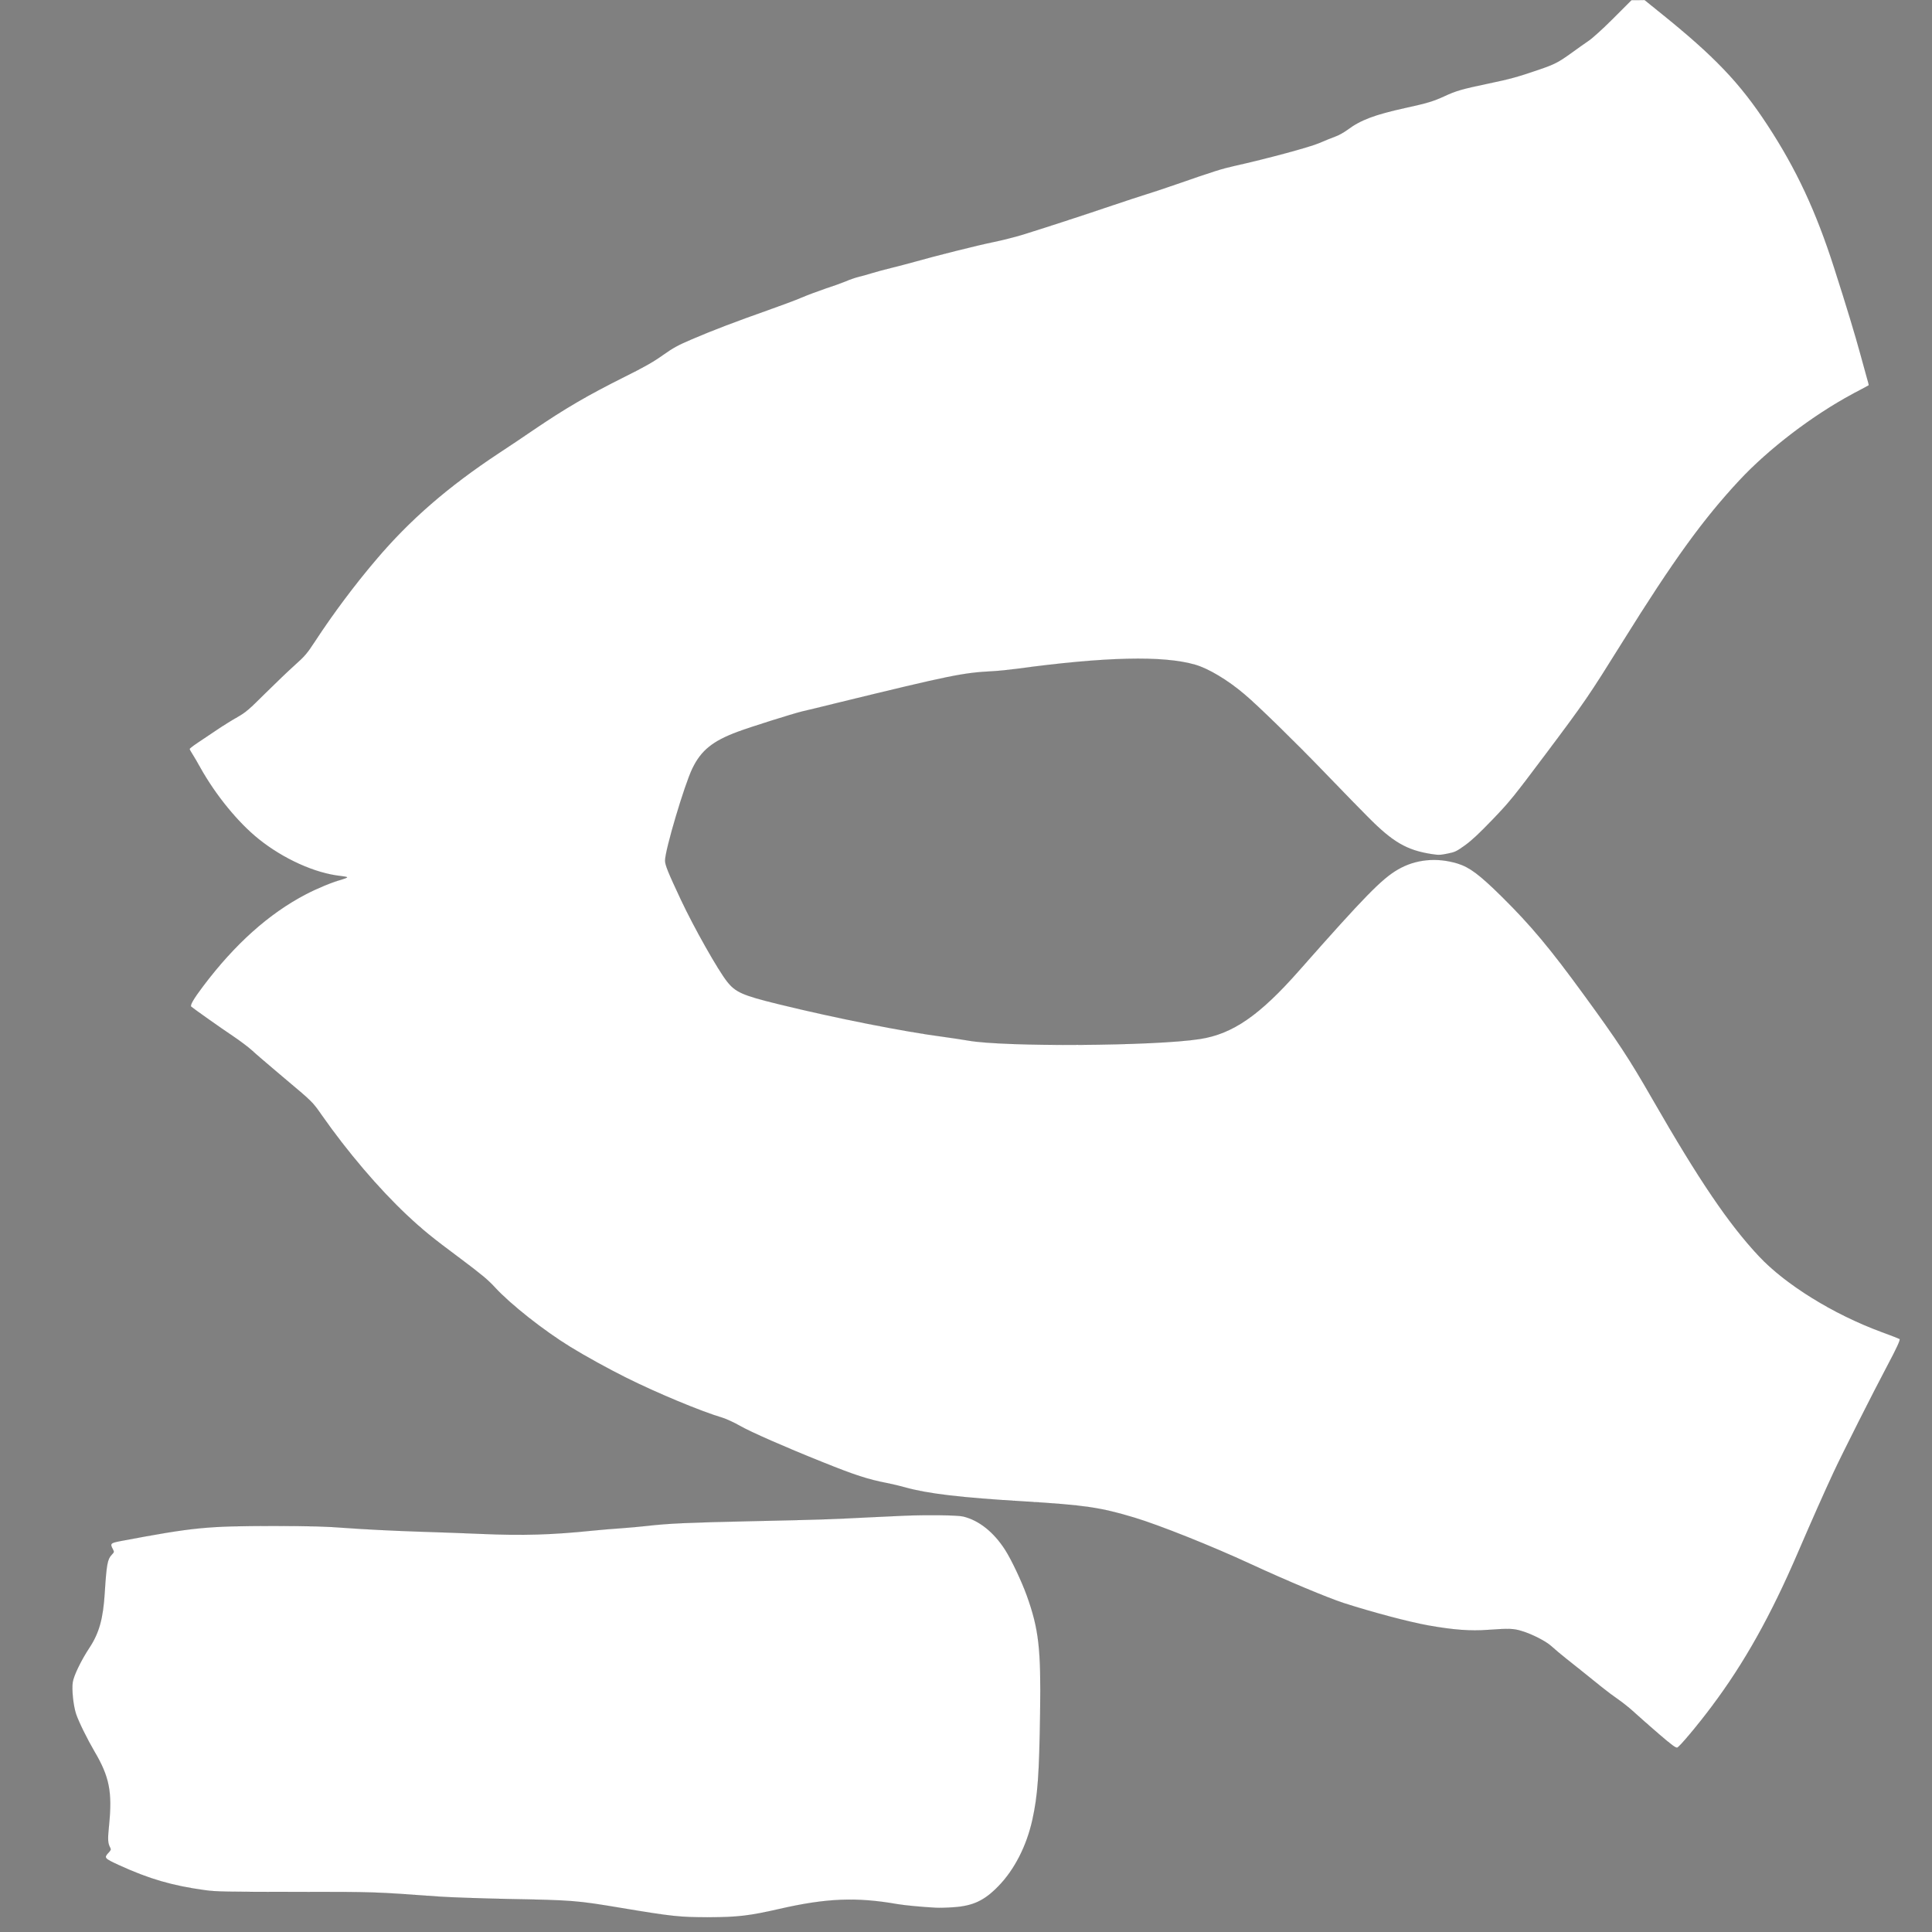 <?xml version="1.0" encoding="utf-8" ?>
<svg baseProfile="full" height="2048" version="1.1" width="2048" xmlns="http://www.w3.org/2000/svg" xmlns:ev="http://www.w3.org/2001/xml-events" xmlns:xlink="http://www.w3.org/1999/xlink"><rect width="100%" height="100%" fill="#808080" stroke="none"/><defs /><path d="M17105 20289 c-111 -111 -221 -211 -265 -241 -41 -28 -120 -84 -175 -124 -147 -106 -187 -126 -351 -182 -227 -78 -301 -98 -534 -147 -285 -60 -344 -77 -469 -135 -119 -55 -185 -74 -418 -125 -318 -70 -471 -127 -608 -230 -40 -29 -98 -62 -135 -74 -36 -13 -110 -43 -165 -67 -96 -42 -555 -166 -905 -244 -129 -29 -209 -54 -615 -195 -132 -46 -278 -94 -325 -108 -47 -14 -204 -66 -350 -115 -279 -95 -732 -243 -960 -313 -74 -22 -207 -56 -295 -74 -168 -34 -618 -147 -840 -210 -71 -20 -183 -49 -248 -65 -66 -16 -156 -40 -200 -54 -45 -14 -111 -32 -147 -41 -36 -9 -96 -30 -135 -47 -38 -16 -135 -51 -215 -77 -80 -27 -194 -70 -255 -96 -60 -26 -224 -87 -363 -136 -326 -115 -584 -213 -800 -306 -145 -62 -195 -89 -305 -167 -101 -72 -196 -126 -407 -231 -398 -199 -630 -335 -970 -566 -80 -55 -242 -164 -361 -242 -542 -358 -945 -708 -1304 -1132 -231 -272 -453 -569 -650 -870 -82 -125 -106 -152 -211 -246 -66 -59 -207 -194 -314 -300 -175 -174 -205 -200 -295 -251 -55 -31 -152 -91 -215 -134 -63 -42 -154 -103 -203 -136 -48 -32 -87 -62 -87 -67 0 -5 14 -31 31 -57 17 -27 54 -89 81 -139 164 -293 397 -579 617 -757 264 -213 604 -366 874 -394 37 -4 67 -10 67 -14 0 -4 -28 -15 -62 -25 -99 -27 -253 -91 -378 -156 -390 -204 -750 -526 -1086 -972 -102 -135 -142 -204 -127 -218 24 -21 318 -229 438 -309 76 -51 169 -121 205 -154 36 -34 178 -155 315 -271 333 -280 324 -270 428 -419 271 -387 600 -773 897 -1053 172 -161 263 -236 575 -468 219 -164 287 -221 362 -302 165 -180 518 -458 798 -630 154 -95 408 -235 593 -327 318 -159 797 -359 1022 -425 41 -13 124 -51 185 -86 109 -63 480 -226 870 -382 347 -140 487 -185 683 -223 57 -11 144 -32 194 -46 243 -68 588 -109 1258 -149 653 -40 811 -63 1175 -172 263 -79 824 -303 1230 -491 387 -179 818 -359 990 -415 307 -99 694 -201 895 -237 270 -48 447 -61 635 -47 222 16 269 14 355 -12 113 -34 258 -109 315 -161 28 -26 98 -85 156 -131 142 -113 261 -208 377 -302 53 -43 135 -104 182 -136 47 -33 123 -94 170 -138 47 -43 163 -145 258 -227 134 -115 176 -146 192 -141 24 8 223 245 368 440 344 459 624 960 910 1625 149 346 284 650 382 860 91 195 422 851 565 1120 99 186 141 277 132 286 -3 3 -90 37 -194 75 -507 187 -1015 501 -1298 803 -322 344 -632 801 -1132 1671 -244 425 -362 605 -727 1105 -356 489 -561 733 -862 1031 -241 238 -344 315 -472 355 -221 68 -447 46 -634 -63 -171 -99 -355 -287 -1045 -1069 -420 -477 -705 -674 -1053 -728 -475 -75 -2081 -85 -2460 -16 -58 10 -177 28 -265 40 -408 53 -1147 199 -1740 345 -385 94 -459 127 -549 242 -98 125 -349 570 -487 863 -139 296 -169 371 -169 418 0 111 206 805 290 977 93 191 214 289 480 388 140 52 581 191 685 216 50 11 218 52 375 91 1207 294 1322 318 1645 335 61 3 173 15 250 25 939 128 1556 142 1894 44 140 -40 344 -162 521 -312 144 -121 534 -502 860 -840 189 -196 396 -409 460 -472 256 -257 402 -342 661 -383 77 -12 95 -12 173 4 79 16 95 23 184 87 70 50 151 125 293 273 184 192 219 235 573 707 408 544 448 603 809 1182 535 859 849 1293 1236 1709 313 335 776 688 1201 916 91 48 167 89 169 91 2 2 -5 34 -17 71 -11 38 -43 154 -71 258 -54 199 -151 520 -278 915 -192 600 -401 1048 -707 1515 -293 447 -559 726 -1137 1191 l-166 134 -69 -1 -69 0 -190 -190z M9585 4413 c-38 -1 -203 -9 -365 -17 -432 -22 -519 -25 -1255 -41 -677 -15 -878 -24 -1105 -50 -69 -8 -192 -19 -275 -25 -82 -5 -217 -17 -300 -25 -434 -45 -744 -54 -1185 -35 -129 6 -437 17 -685 25 -247 8 -578 25 -735 37 -238 18 -365 21 -770 22 -720 0 -852 -13 -1638 -161 -101 -20 -107 -26 -76 -85 15 -29 15 -31 -11 -58 -46 -48 -56 -103 -75 -405 -17 -274 -59 -426 -163 -583 -87 -132 -165 -293 -176 -364 -12 -76 6 -249 35 -336 27 -82 119 -268 195 -398 158 -267 190 -429 155 -779 -16 -157 -14 -193 13 -243 9 -17 6 -25 -19 -52 -50 -53 -44 -60 108 -130 326 -149 567 -219 917 -267 115 -16 223 -18 960 -18 865 0 812 1 1525 -50 113 -8 437 -19 720 -25 697 -13 732 -16 1210 -96 533 -89 615 -98 925 -98 302 1 428 15 750 89 498 114 816 126 1250 50 76 -13 266 -31 405 -38 36 -2 120 0 188 5 205 14 326 70 473 221 171 174 301 427 363 707 57 261 72 469 82 1136 10 679 -14 885 -142 1242 -55 152 -164 382 -229 483 -123 191 -279 314 -447 354 -59 14 -380 18 -623 8z" fill="#ffffff" id="Default" stroke="#000000" stroke-width="0.5" transform="translate(0, 2048), scale(0.1, -0.1)" /></svg>